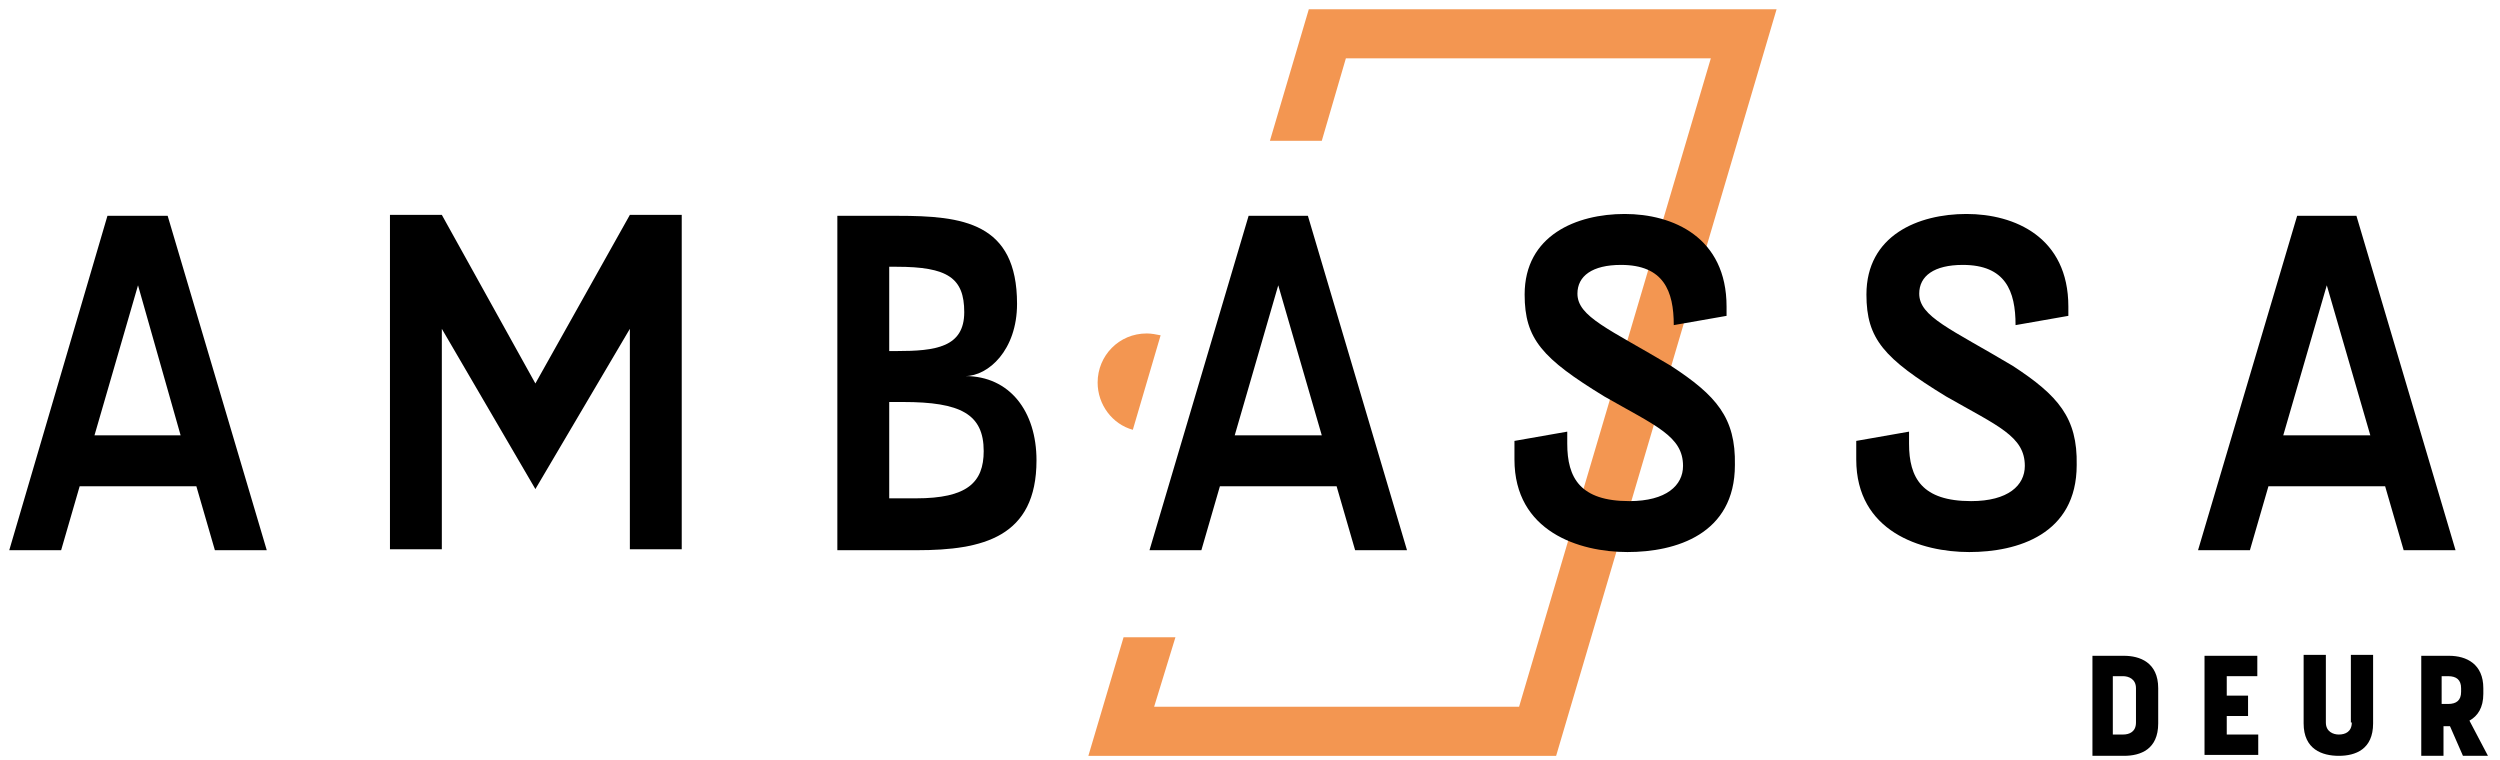 <svg xmlns="http://www.w3.org/2000/svg" xmlns:xlink="http://www.w3.org/1999/xlink" version="1.1" id="Layer_1" x="0px" y="0px" viewBox="0 0 269.9 82" style="enable-background:new 0 0 269.9 82;" xml:space="preserve">
<style type="text/css">
	.st0{fill:#F39651;}
  .st1{fill:#000000;}
</style>
  <g>
	<polygon class="st0" points="141.3,1 137.1,15.2 142.7,15.2 145.3,6.3 184.7,6.3 164,76.3 124.6,76.3 126.9,68.8 121.3,68.8    117.5,81.6 168,81.6 191.8,1  "/>
    <path class="st0" d="M122.3,46.4l3-10.2c-0.5-0.1-1-0.2-1.5-0.2c-3,0-5.3,2.4-5.3,5.3C118.5,43.7,120.1,45.8,122.3,46.4z"/>
</g>
  <g>
	<path class="st1" d="M11.6,23.3L1,59.4h5.6l2-6.9h12.6l2,6.9h5.6L18.1,23.3H11.6z M10.2,47l4.7-16.2L19.5,47H10.2z"/>
    <path class="st1" d="M104.2,40.6c2.5,0,5.6-2.8,5.6-7.8c0-8.8-5.9-9.5-12.9-9.5h-6.5v36.1h8.6c7.1,0,12.9-1.4,12.9-9.7   C111.9,44.4,109,40.6,104.2,40.6z M96,28.8h0.8c5.5,0,7.3,1.2,7.3,4.9c0,3.8-3.1,4.2-7.3,4.2H96V28.8z M98.9,53.8H96V43.4h1.5   c6.2,0,8.7,1.3,8.7,5.3C106.2,52.1,104.4,53.8,98.9,53.8z"/>
    <path class="st1" d="M217.3,39.5c-6.7-4-10.1-5.3-10.1-7.8c0-1.9,1.6-3.1,4.7-3.1c4.6,0,5.7,2.8,5.7,6.5l5.7-1v-1   c0-7.5-5.8-10-11-10c-5.2,0-10.8,2.3-10.8,8.7c0,4.8,1.9,6.9,8.6,11c5.6,3.2,8.5,4.3,8.5,7.5c0,2.1-1.8,3.8-5.8,3.8   c-5.3,0-6.7-2.5-6.7-6.2v-1.3l-5.7,1v2c0,7.8,7,10,12.2,10s11.6-1.9,11.6-9.4C224.3,45.1,222.2,42.7,217.3,39.5z"/>
    <path class="st1" d="M254.4,23.3H248l-10.7,36.1h5.6l2-6.9h12.6l2,6.9h5.6L254.4,23.3z M246.5,47l4.7-16.2l4.7,16.2H246.5z"/>
    <path class="st1" d="M180.4,39.5c-6.7-4-10.1-5.3-10.1-7.8c0-1.9,1.6-3.1,4.7-3.1c4.6,0,5.7,2.8,5.7,6.5l5.7-1v-1   c0-7.5-5.8-10-11-10s-10.8,2.3-10.8,8.7c0,4.8,1.9,6.9,8.6,11c5.6,3.2,8.5,4.3,8.5,7.5c0,2.1-1.8,3.8-5.8,3.8   c-5.3,0-6.7-2.5-6.7-6.2v-1.3l-5.7,1v2c0,7.8,7,10,12.2,10c5.2,0,11.6-1.9,11.6-9.4C187.4,45.1,185.3,42.7,180.4,39.5z"/>
    <path class="st1" d="M134.8,23.3l-10.7,36.1h5.6l2-6.9h12.6l2,6.9h5.6l-10.7-36.1H134.8z M133.3,47l4.7-16.2l4.7,16.2H133.3z"/>
    <polygon class="st1" points="57.8,41.4 47.7,23.2 42.1,23.2 42.1,59.3 47.7,59.3 47.7,35.5 57.8,52.8 68,35.5 68,59.3 73.6,59.3    73.6,23.2 68,23.2  "/>
    <polygon class="st1" points="240.4,77.3 242.7,77.3 242.7,75.1 240.4,75.1 240.4,73 243.7,73 243.7,70.8 238,70.8 238,81.5    243.8,81.5 243.8,79.3 240.4,79.3  "/>
    <path class="st1" d="M253.9,78c0,1-0.7,1.3-1.4,1.3c-0.6,0-1.4-0.3-1.4-1.3v-7.3h-2.4v7.4c0,2.8,2,3.5,3.8,3.5   c1.8,0,3.7-0.7,3.7-3.5v-7.4h-2.4V78z"/>
    <path class="st1" d="M266.6,77.8c0.9-0.5,1.5-1.4,1.5-2.9v-0.6c0-2.6-1.8-3.5-3.7-3.5h-3v10.8h2.4v-3.2h0.7h0l1.4,3.2h2.7   L266.6,77.8z M265.7,74.7c0,0.9-0.5,1.3-1.4,1.3h-0.7v-3h0.7c0.9,0,1.4,0.4,1.4,1.3V74.7z"/>
    <path class="st1" d="M229.3,70.8h-3.4v10.8h3.4c1.8,0,3.7-0.7,3.7-3.5v-3.8C233,71.5,231,70.8,229.3,70.8z M230.6,78   c0,1-0.7,1.3-1.4,1.3h-1.1V73h1.1c0.6,0,1.4,0.3,1.4,1.3V78z"/>
</g>
</svg>
